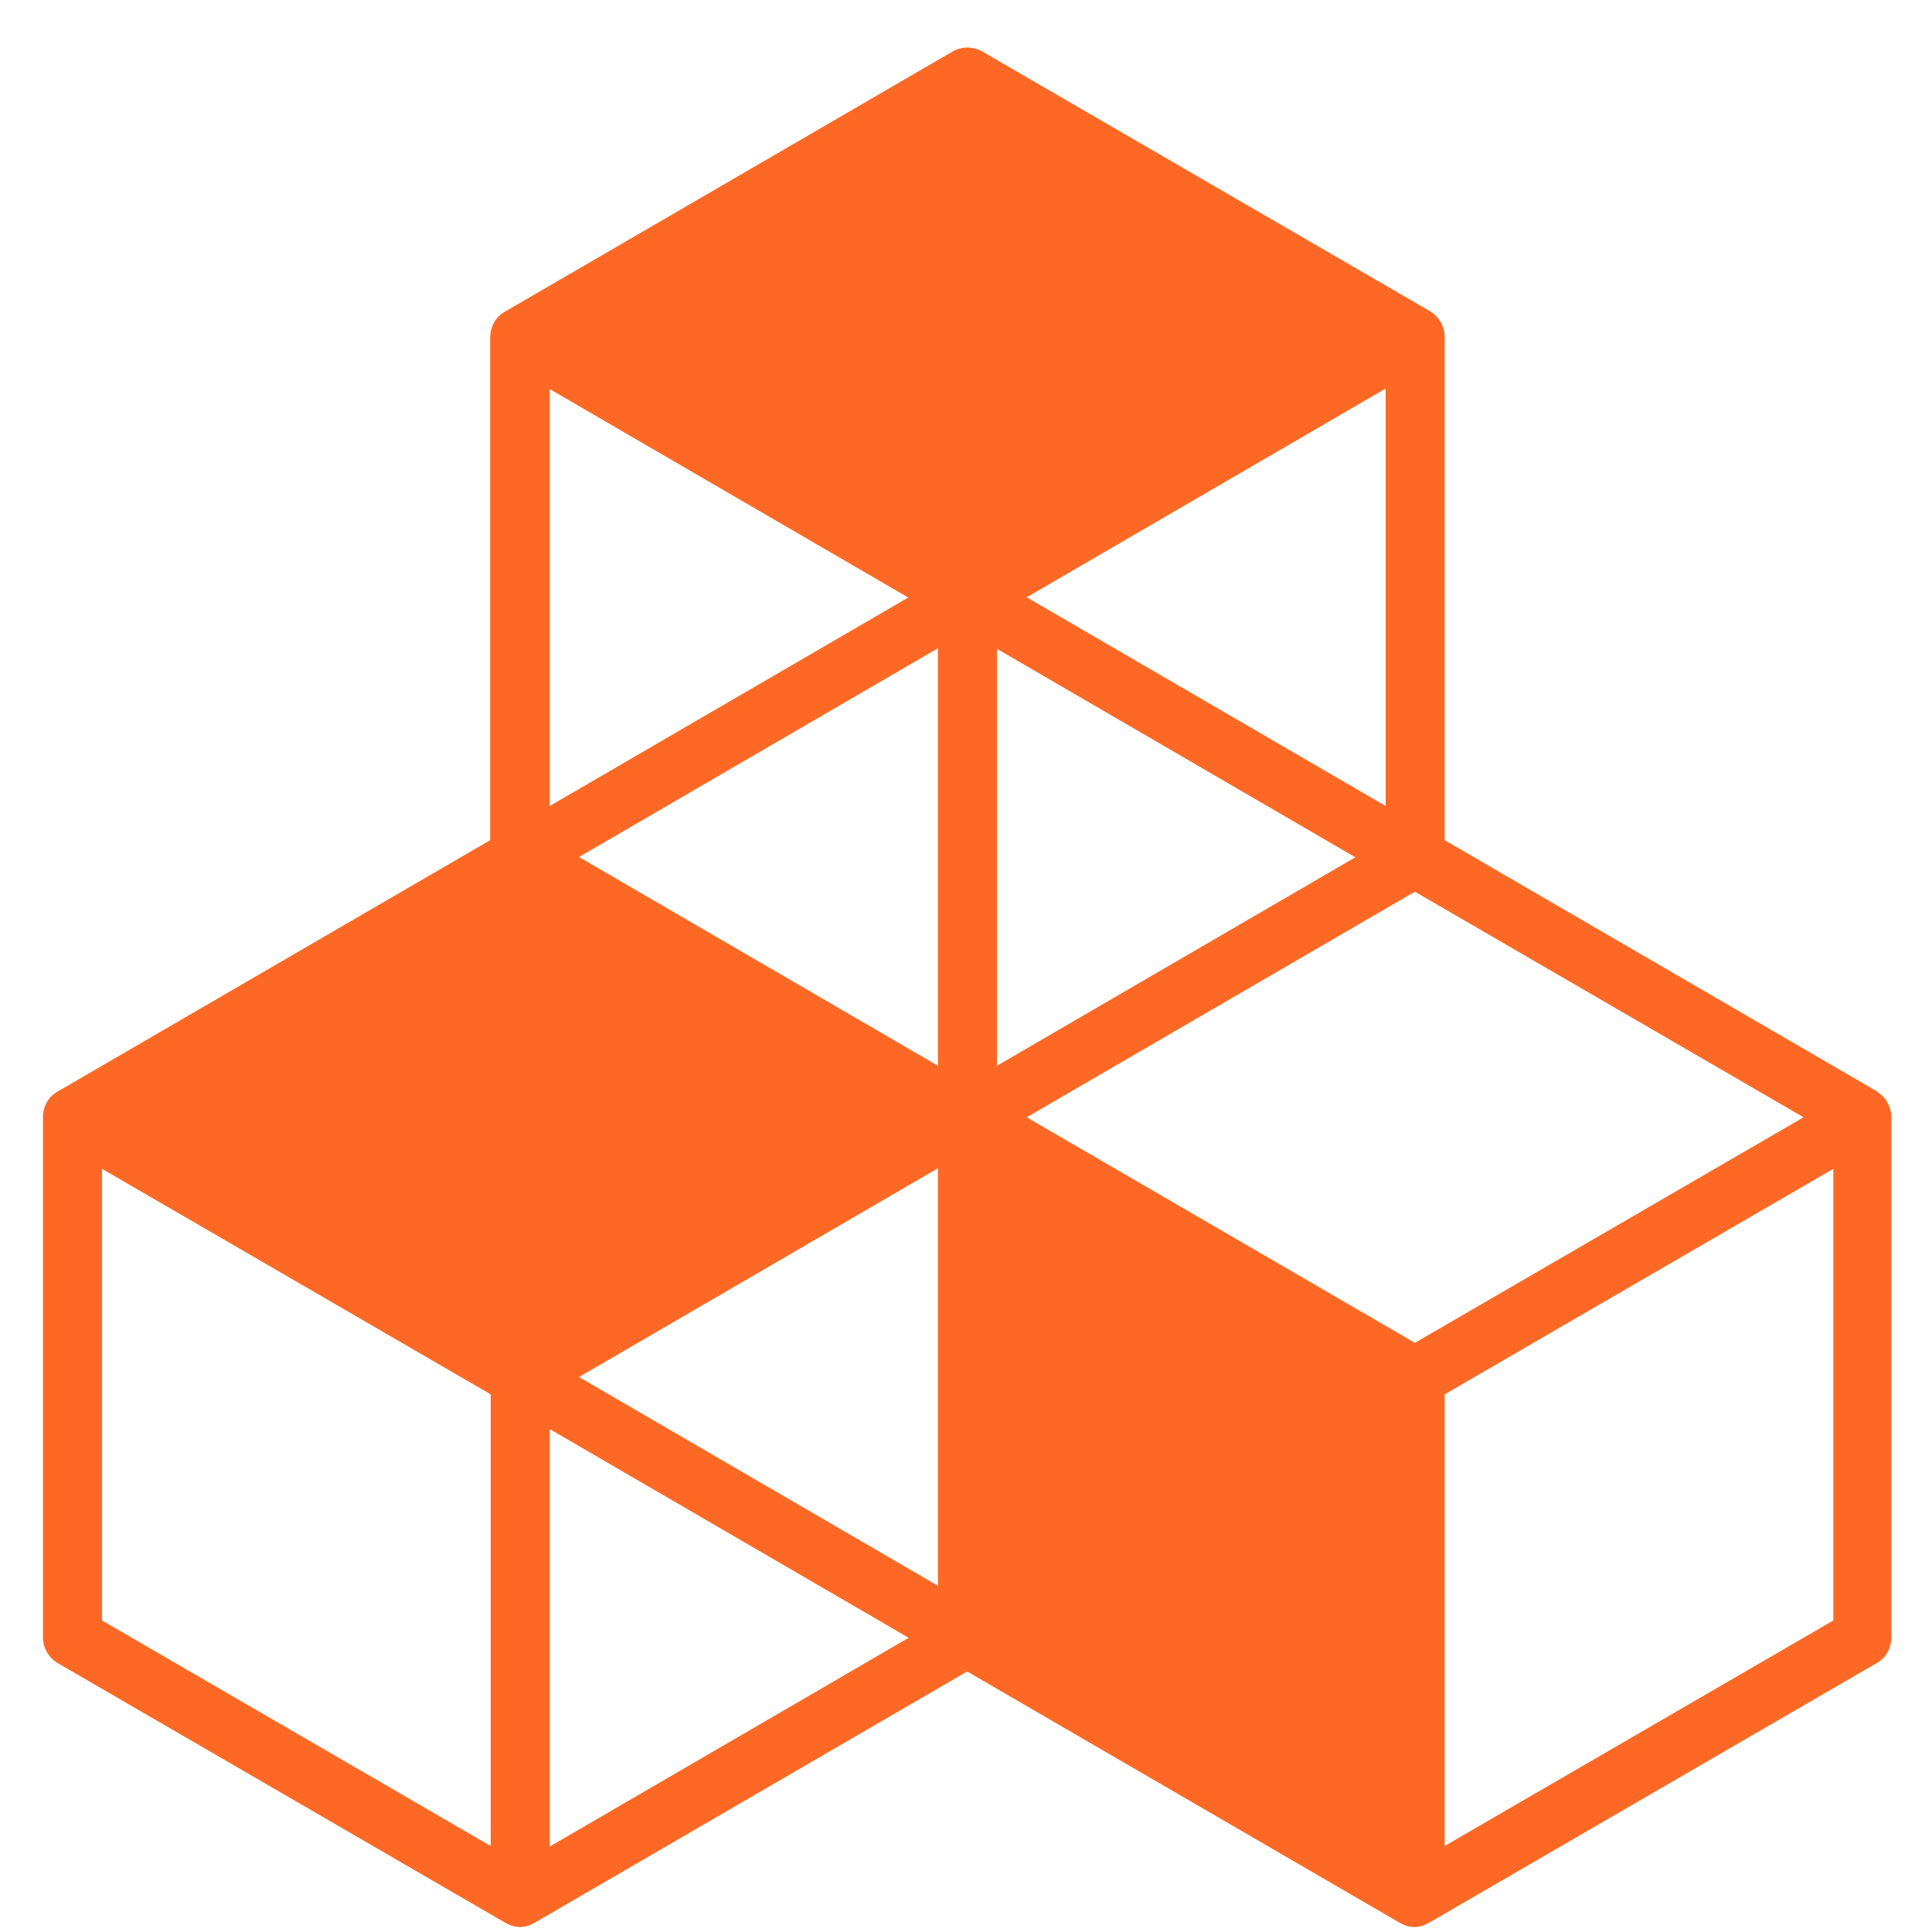 <svg width="39" height="39" viewBox="0 0 39 39" fill="none" xmlns="http://www.w3.org/2000/svg">
<g id="Layer_2" clip-path="url(#clip0_204_264)">
<path id="Vector" d="M37.894 22.034L29.162 16.96V6.803C29.162 6.591 29.046 6.389 28.867 6.283L19.829 1.04C19.639 0.933 19.418 0.933 19.228 1.04L10.19 6.293C10 6.4 9.895 6.601 9.895 6.813V16.96L1.163 22.034C0.973 22.14 0.867 22.341 0.867 22.554V33.051C0.867 33.263 0.983 33.465 1.163 33.571L10.2 38.814C10.295 38.867 10.39 38.899 10.496 38.899C10.601 38.899 10.696 38.867 10.791 38.814L19.523 33.741L28.255 38.814C28.35 38.867 28.445 38.899 28.55 38.899C28.656 38.899 28.751 38.867 28.846 38.814L37.884 33.571C38.074 33.465 38.179 33.263 38.179 33.051V22.554C38.179 22.341 38.063 22.14 37.884 22.034H37.894ZM18.933 32.011L11.688 27.797L18.933 23.583V32V32.011ZM27.369 17.3L20.124 21.514V13.097L27.369 17.311V17.3ZM18.933 21.514L11.688 17.3L18.933 13.086V21.503V21.514ZM20.725 22.554L28.561 18L36.407 22.554L28.561 27.107L20.725 22.554ZM27.971 16.27L20.725 12.057L27.971 7.843V16.26V16.27ZM18.342 12.057L11.097 16.27V7.854L18.342 12.067V12.057ZM9.905 37.264L2.059 32.711V23.594L9.905 28.147V37.264ZM11.097 37.264V28.848L18.342 33.061L11.097 37.275V37.264ZM37.008 32.711L29.162 37.264V28.147L37.008 23.594V32.711Z" fill="#FD6925"/>
</g>
<defs>
<clipPath id="clip0_204_264">
<rect width="37.322" height="37.944" fill="white" transform="translate(0.867 0.955)"/>
</clipPath>
</defs>
</svg>
